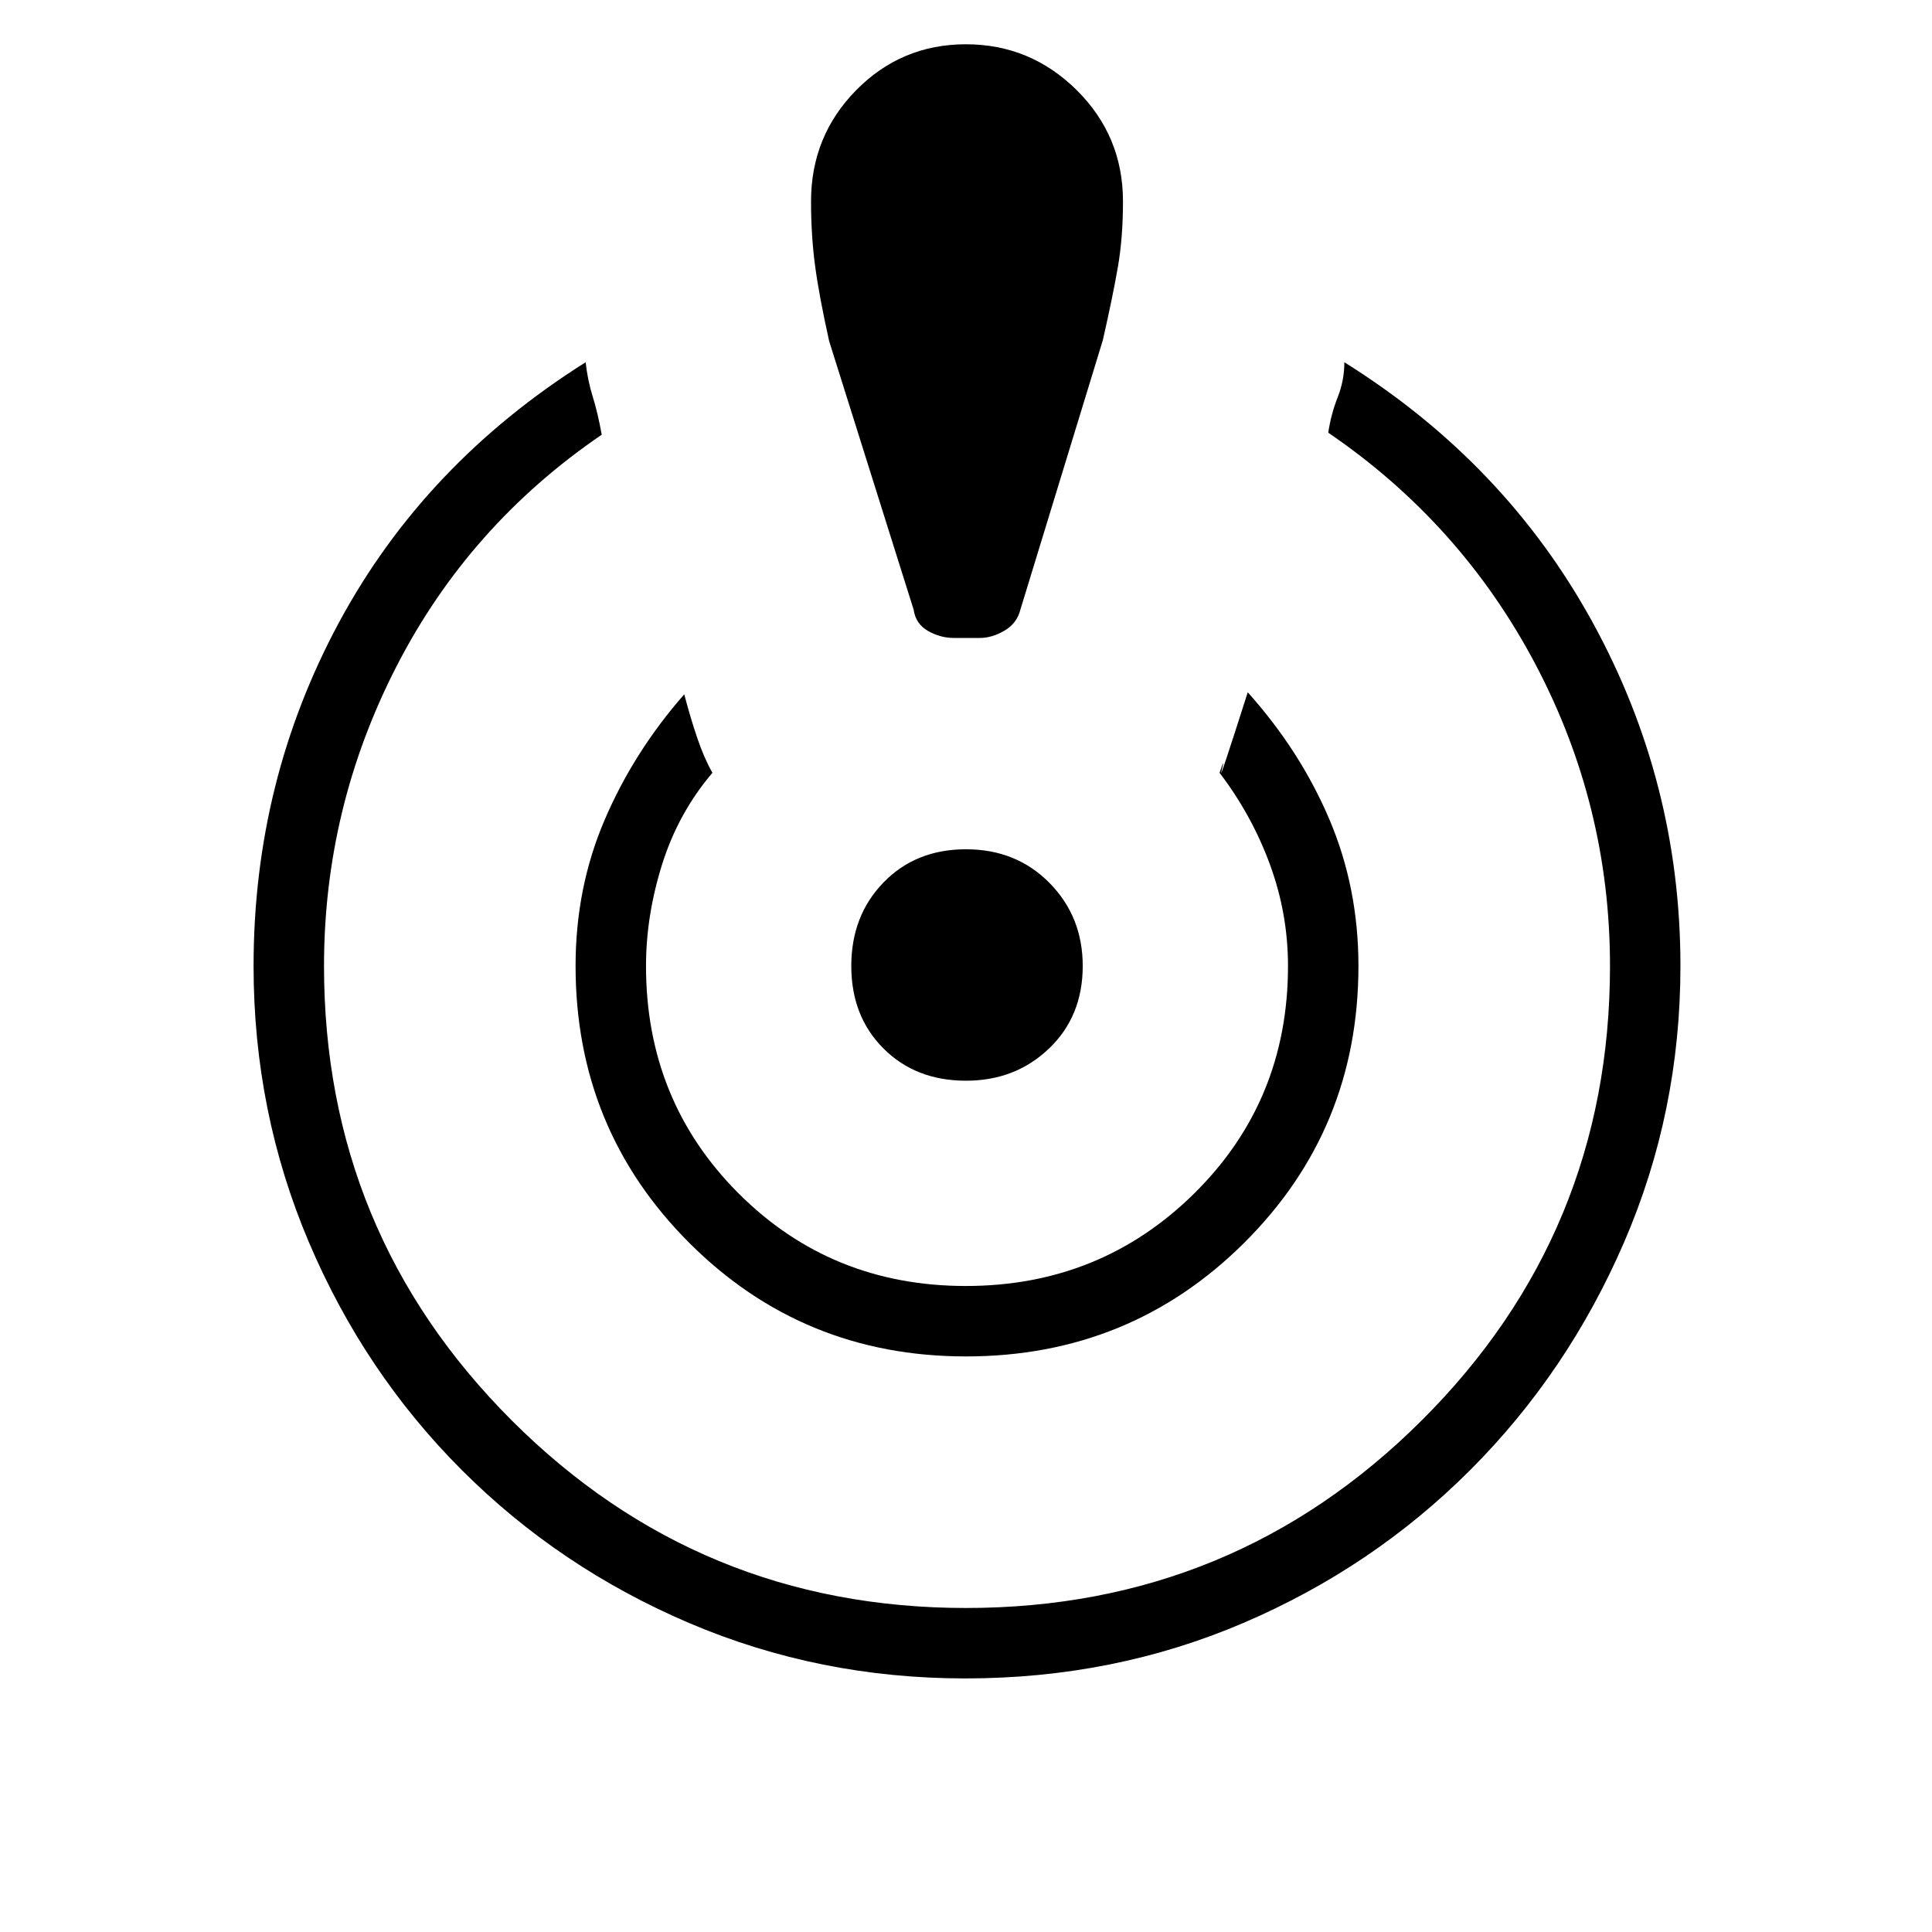 <svg xmlns="http://www.w3.org/2000/svg" height="48" viewBox="0 -960 960 960" width="48"><path d="M479.67-126Q407-126 342.5-153.5q-64.5-27.5-113-76t-76-113.22Q126-407.45 126-480q0-92 42.5-170.81Q211-729.63 291-780q1 9 3.5 17t4.5 19q-66 45-102 115.15T161-480q0 132.51 93.24 225.76Q347.49-161 480-161q132.93 0 226.47-93.24Q800-347.49 800-480q0-79.68-37-149.84T660-745q1.38-9.2 4.69-17.6Q668-771 668-780q80 50 123.5 129.5T835-480q0 72.55-28 137.28Q779-278 730.5-229.5t-112.83 76q-64.33 27.5-138 27.5Zm.33-160q-81.08 0-137.54-56.46Q286-398.92 286-480q0-39 14.5-72.75T340-615q3.12 11.94 6.56 21.97Q350-583 354-576q-17 20-25 45.5t-8 50.5q0 67 46 113t112.92 46q66.92 0 113.5-46T640-480q0-26-9-50.5T606-576q3-9 1-1t13-39q26 29 40.5 63t14.5 73q0 81.08-56.75 137.54Q561.5-286 480-286Zm-6-357q-6.78 0-12.89-3.5T454-657l-42-133.5q-5-22.5-7-37.5t-2-31.93q0-32.51 22.46-55.29t54.5-22.78Q512-938 535-915.22t23 55.29q0 17.93-2.5 32.43T548-791l-41 134q-1.65 6.67-7.83 10.33Q493-643 486.76-643H474Zm6 220q-25 0-41-16t-16-41q0-25 16-41.5t41-16.5q25 0 41.5 16.74T538-480q0 25-16.74 41T480-423Z"/></svg>